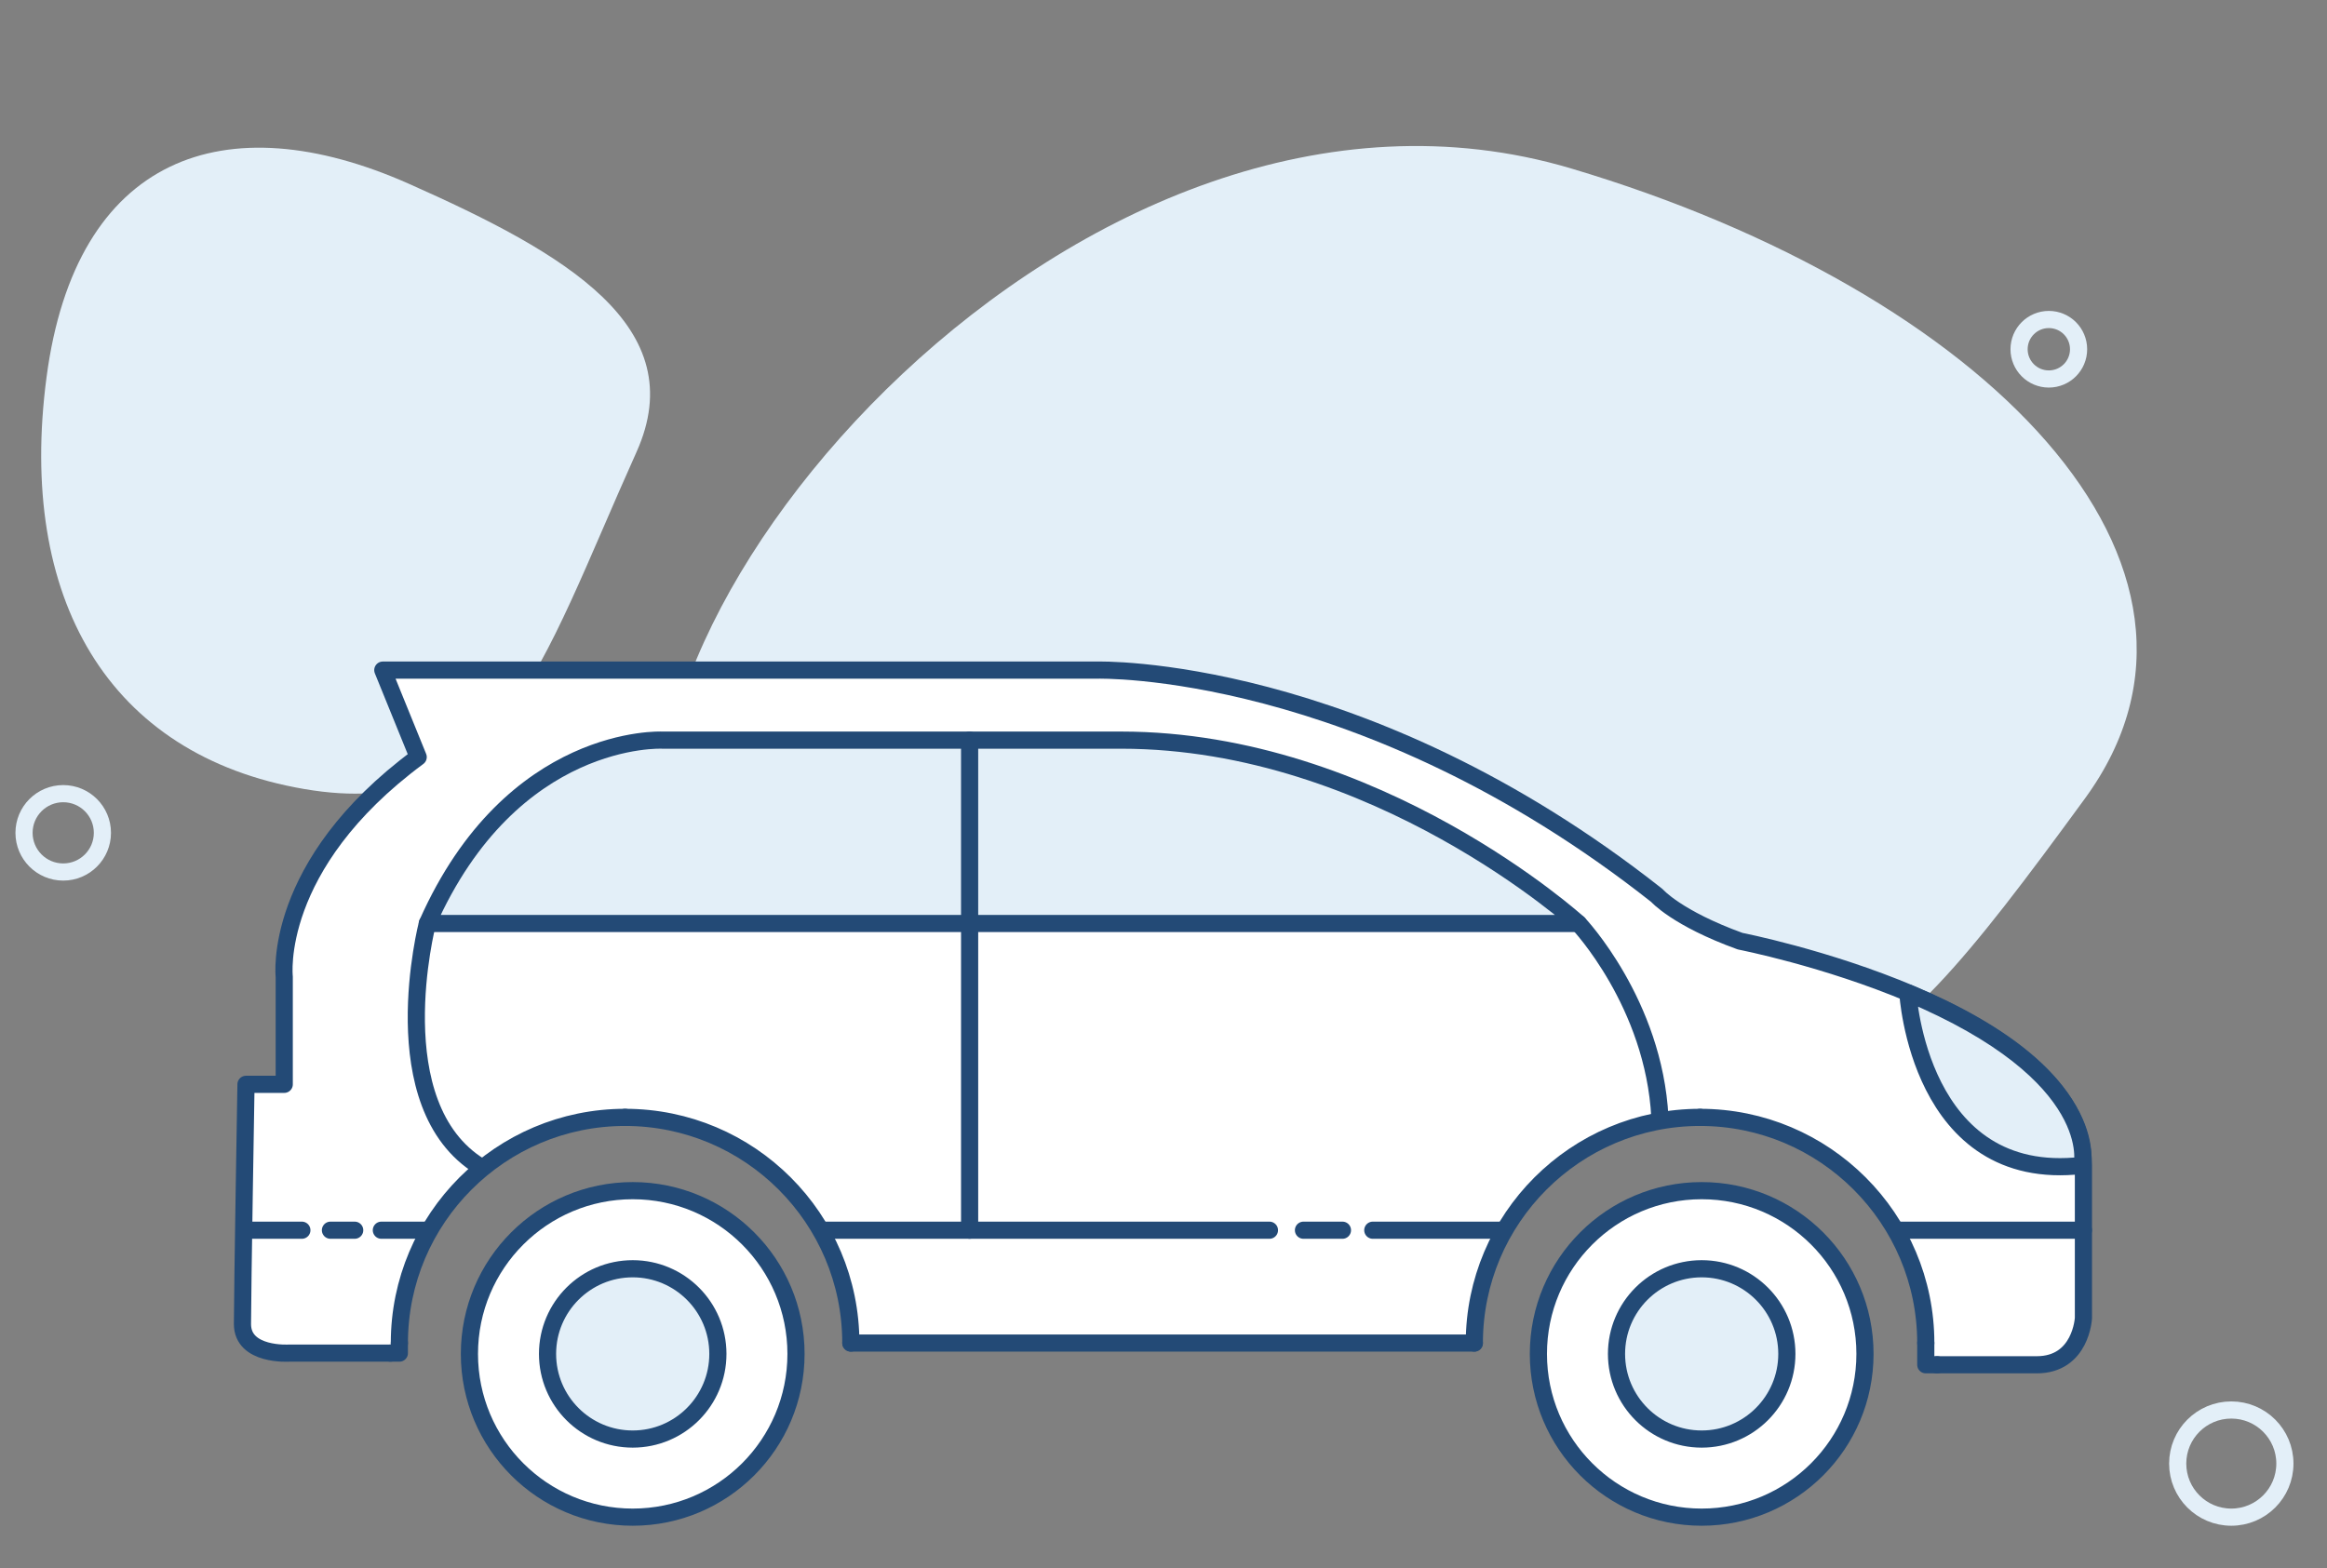 <svg viewBox="0 0 678 457" xmlns="http://www.w3.org/2000/svg" style="fill-rule:evenodd;clip-rule:evenodd;stroke-linecap:round;stroke-linejoin:round;stroke-miterlimit:1.5;"><rect x="0" y="0" width="678" height="457" fill="#808080" stroke="none"/><rect x="0" y="0" width="677.675" height="456.154" style="fill:none;"/><path d="M185.447,131.751c-28.496,63.369 -39.7,108.014 -96.833,98.194c-57.133,-9.819 -83.552,-55.603 -75.056,-119.998c8.497,-64.394 51.843,-80.266 105.65,-56.354c45.351,20.154 82.691,41.57 66.239,78.158Z" style="fill:#e3eff8;"/><path d="M607.47,232.718c-70.044,95.936 -70.922,87.231 -211.38,95.168c-148.08,8.367 -157.632,43.048 -199.788,-70.466c-28.171,-75.857 118.877,-250.768 261.5,-208.315c120.211,35.782 199.374,115.532 149.668,183.613Z" style="fill:#e3eff8;"/><path d="M116.362,394.376l-34.177,0c0,0 -11.54,0.199 -11.54,-8.814l1.025,-69.554l11.197,0l0,-31.327c0,0 -4.374,-31.038 38.921,-64.171l-10.382,-25.226l210.729,0c0,0 74.257,-3.035 163.442,68.203c0,0 10.768,8.973 24.712,11.32c0,0 95.392,20.571 96.741,64.749l0,42.625c0,0 0.14,15.562 -13.32,15.562l-32.609,0c0,0 5.837,-65.823 -65.768,-72.1c0,0 -61.096,-2.054 -65.768,65.768l-181.666,0c0,0 0.155,-62.813 -65.769,-65.768c0,0 -63.024,0.208 -65.768,68.733Z" style="fill:#fff;"/><path d="M113.748,394.345l-29.482,0c0,0 -13.621,0.898 -13.621,-8.467c0,-9.365 1.03,-69.867 1.03,-69.867l11.142,0l0,-31.34c0,0 -3.735,-32.412 39.026,-64.029l-10.307,-25.35l208.112,0c0,0 77.165,-2.19 163.131,65.711c0,0 5.731,6.578 24.23,13.289c0,0 100.021,19.477 100.021,65.343l0,44.505c0,0 -0.68,13.603 -13.602,13.603l-29.018,0" style="fill:none;stroke:#234a76;stroke-width:5px;"/><path d="M564.41,397.743l-3.309,0l0,-6.332" style="fill:none;stroke:#234a76;stroke-width:5px;"/><path d="M113.748,394.345l2.614,0l0,-2.934" style="fill:none;stroke:#234a76;stroke-width:5px;"/><path d="M182.13,325.643c36.299,0 65.769,29.47 65.769,65.768" style="fill:none;stroke:#234a76;stroke-width:5px;"/><path d="M247.899,391.411l181.666,0" style="fill:none;stroke:#234a76;stroke-width:5px;"/><path d="M116.362,391.411c0,-36.298 29.47,-65.768 65.768,-65.768" style="fill:none;stroke:#234a76;stroke-width:5px;"/><path d="M495.333,325.643c36.299,0 65.768,29.47 65.768,65.768" style="fill:none;stroke:#234a76;stroke-width:5px;"/><path d="M429.565,391.411c0,-36.298 29.469,-65.768 65.768,-65.768" style="fill:none;stroke:#234a76;stroke-width:5px;"/><circle cx="184.348" cy="394.577" r="47.577" style="fill:#fff;stroke:#234a76;stroke-width:5px;"/><circle cx="184.348" cy="394.577" r="24.816" style="fill:#e3eff8;stroke:#234a76;stroke-width:5px;"/><circle cx="495.806" cy="394.577" r="47.577" style="fill:#fff;stroke:#234a76;stroke-width:5px;"/><circle cx="495.806" cy="394.577" r="24.816" style="fill:#e3eff8;stroke:#234a76;stroke-width:5px;"/><path d="M459.907,269.143c0,0 -58.761,-53.441 -133.241,-53.441l-133.723,0c0,0 -43.769,-2.176 -68.434,53.441l335.398,0Z" style="fill:#e3eff8;stroke:#234a76;stroke-width:5px;"/><path d="M555.876,289.362c0,0 3.143,55.81 50.781,50.273c0,0 6.386,-26.257 -50.781,-50.273Z" style="fill:#e3eff8;stroke:#234a76;stroke-width:5px;"/><path d="M124.509,269.143c0,0 -13.692,53.068 15.454,70.878" style="fill:none;stroke:#234a76;stroke-width:5px;"/><path d="M239.434,358.527l130.434,0" style="fill:none;stroke:#234a76;stroke-width:5px;"/><path d="M282.51,215.69l0,142.837" style="fill:none;stroke:#234a76;stroke-width:5px;"/><path d="M72.027,358.527l15.926,0" style="fill:none;stroke:#234a76;stroke-width:5px;"/><path d="M96.278,358.527l7.067,0" style="fill:none;stroke:#234a76;stroke-width:5px;"/><path d="M111.114,358.527l13.666,0" style="fill:none;stroke:#234a76;stroke-width:5px;"/><path d="M379.783,358.527l11.357,0" style="fill:none;stroke:#234a76;stroke-width:5px;"/><path d="M399.98,358.527l37.536,0" style="fill:none;stroke:#234a76;stroke-width:5px;"/><path d="M552.587,358.527l54.443,0" style="fill:none;stroke:#234a76;stroke-width:5px;"/><path d="M459.907,269.143c0,0 22.005,23.188 23.723,56.5" style="fill:none;stroke:#234a76;stroke-width:5px;"/><circle cx="650.115" cy="426.538" r="15.616" style="fill:none;stroke:#e3eff8;stroke-width:5px;"/><circle cx="18.418" cy="242.718" r="11.418" style="fill:none;stroke:#e3eff8;stroke-width:5px;"/><circle cx="596.95" cy="101.782" r="8.67" style="fill:none;stroke:#e3eff8;stroke-width:5px;"/></svg>